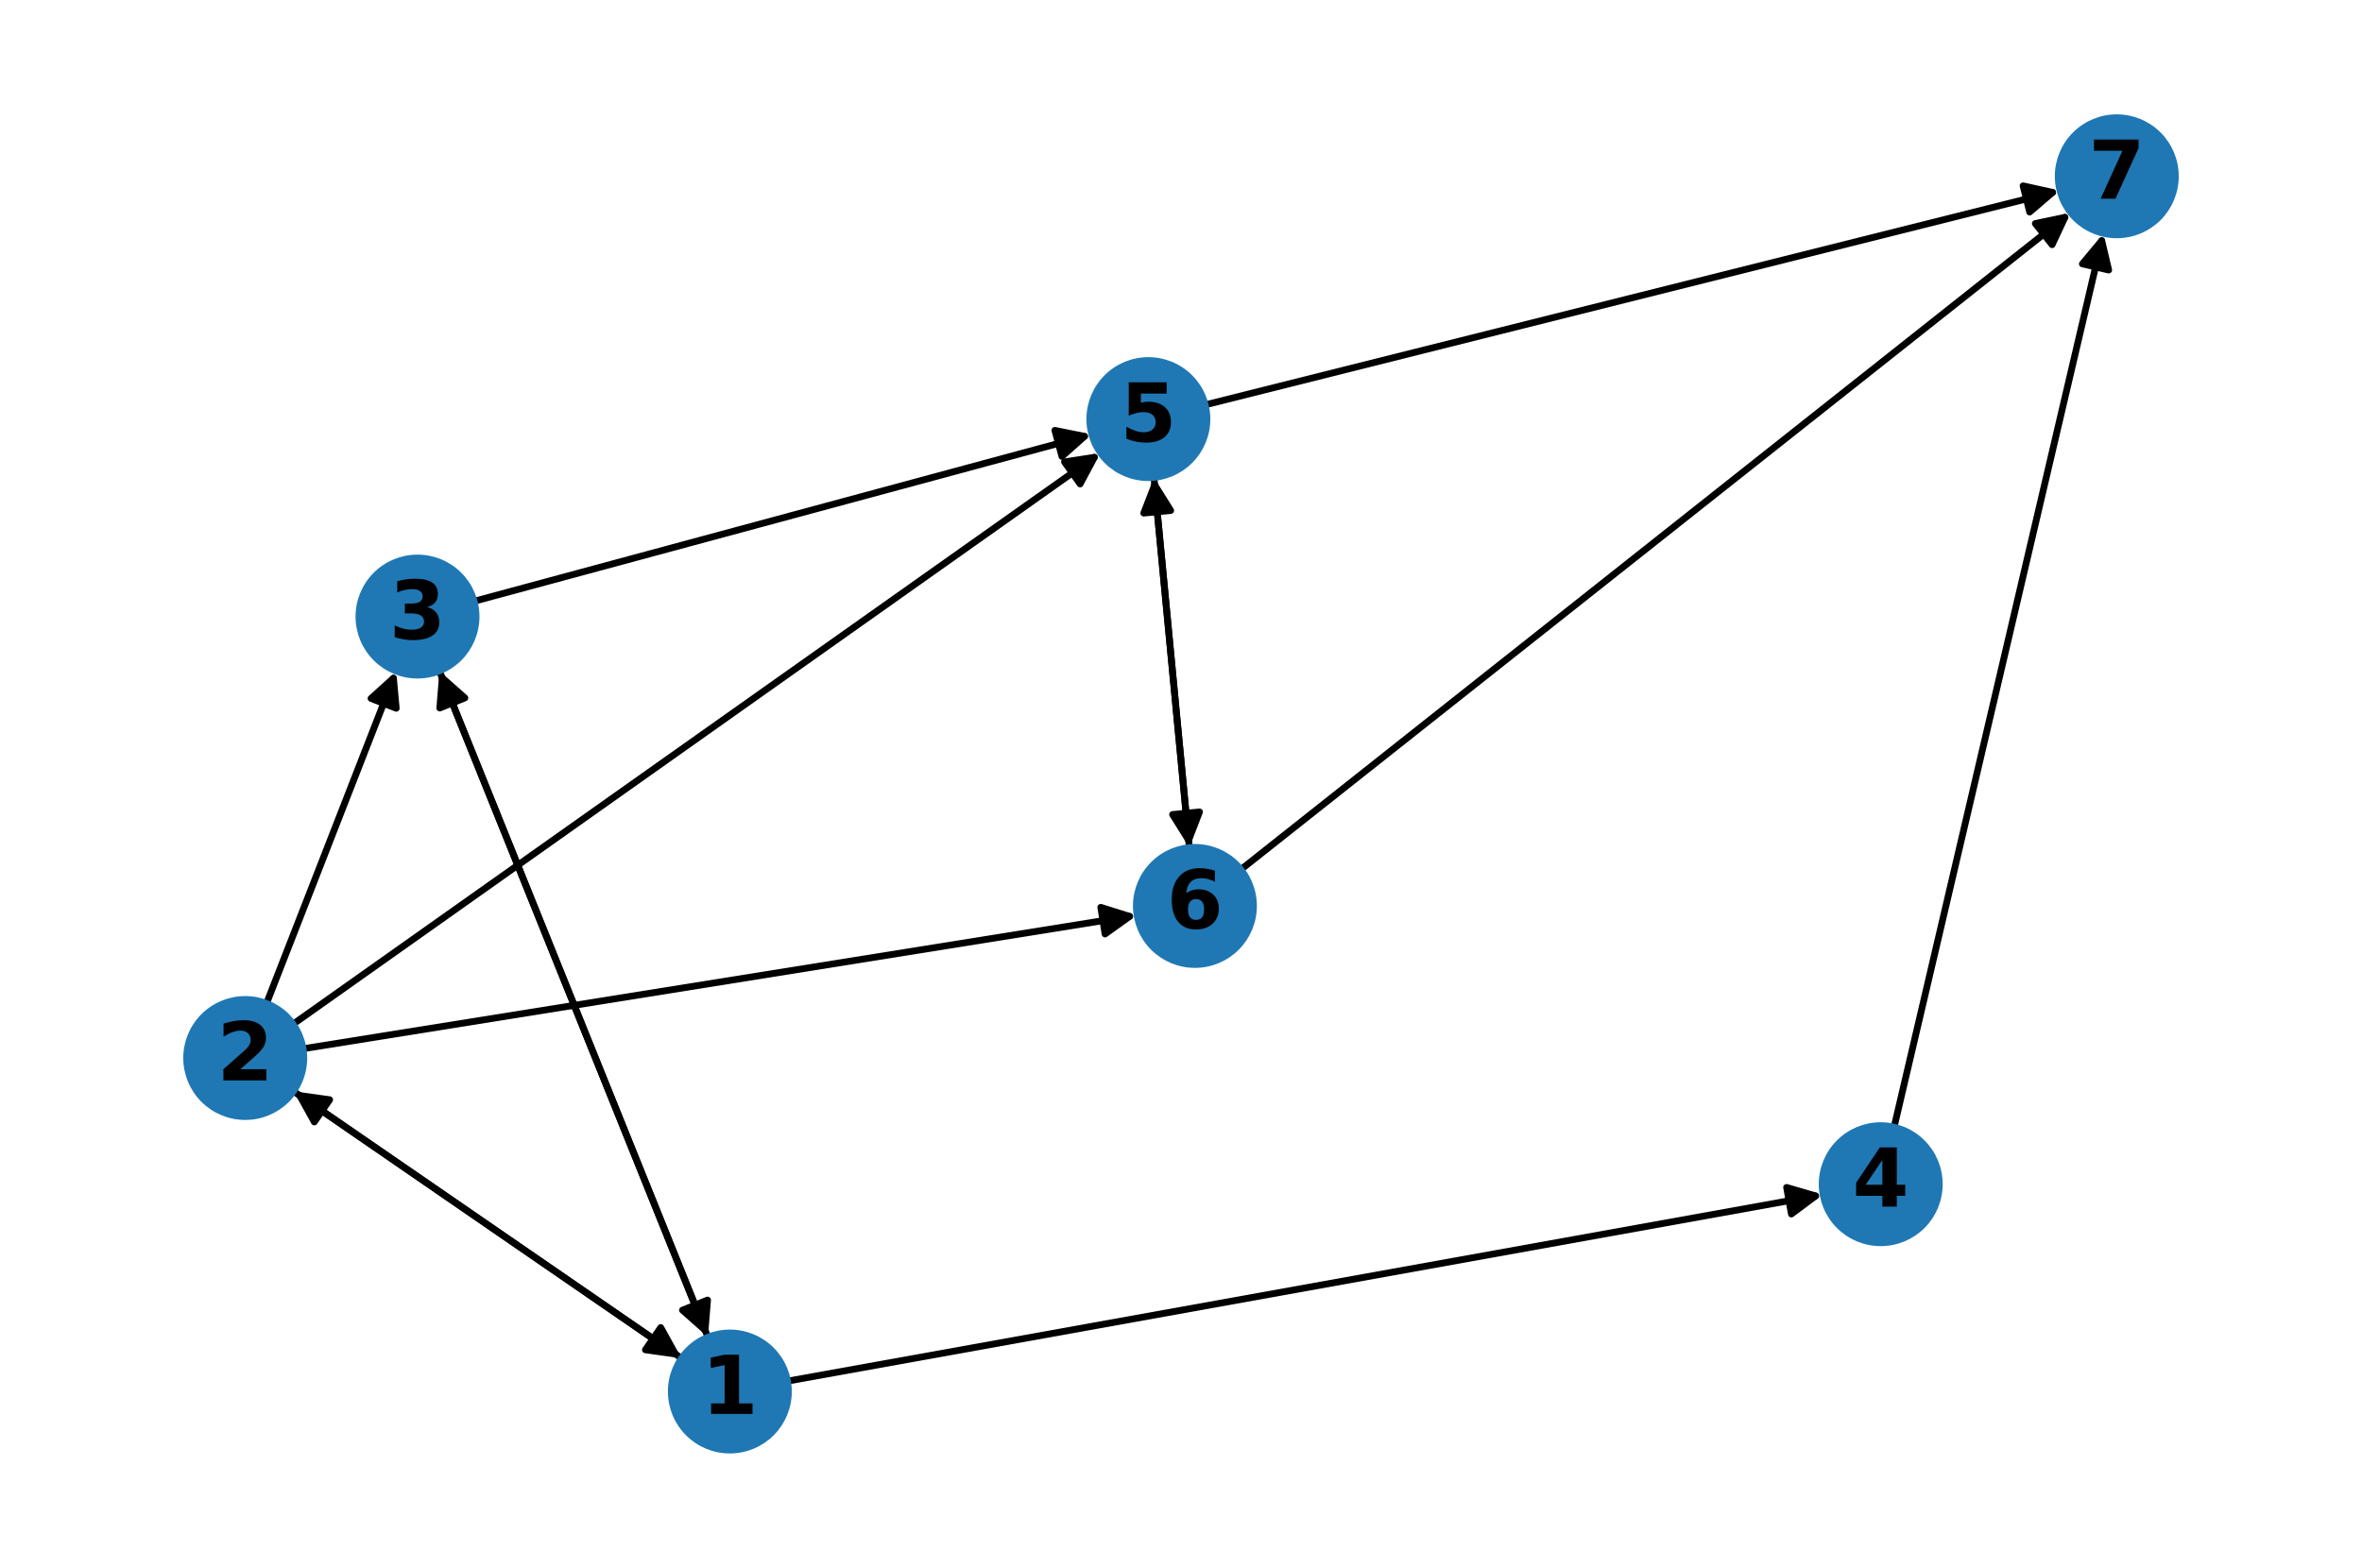 <?xml version="1.0" encoding="utf-8" standalone="no"?>
<!DOCTYPE svg PUBLIC "-//W3C//DTD SVG 1.1//EN"
  "http://www.w3.org/Graphics/SVG/1.1/DTD/svg11.dtd">
<!-- Created with matplotlib (https://matplotlib.org/) -->
<svg height="231.84pt" version="1.1" viewBox="0 0 349.2 231.84" width="349.2pt" xmlns="http://www.w3.org/2000/svg" xmlns:xlink="http://www.w3.org/1999/xlink">
 <defs>
  <style type="text/css">
*{stroke-linecap:butt;stroke-linejoin:round;}
  </style>
 </defs>
 <g id="figure_1">
  <g id="patch_1">
   <path d="M 0 231.84 
L 349.2 231.84 
L 349.2 0 
L 0 0 
z
" style="fill:#ffffff;"/>
  </g>
  <g id="axes_1">
   <g id="patch_2">
    <path clip-path="url(#p54a72b0b94)" d="M 107.902 205.771 
Q 75.645 183.567 44.309 161.998 
" style="fill:none;stroke:#000000;stroke-linecap:round;"/>
    <path clip-path="url(#p54a72b0b94)" d="M 46.469 165.913 
L 44.309 161.998 
L 48.737 162.618 
L 46.469 165.913 
z
" style="stroke:#000000;stroke-linecap:round;"/>
   </g>
   <g id="patch_3">
    <path clip-path="url(#p54a72b0b94)" d="M 107.902 205.771 
Q 86.431 152.489 65.379 100.244 
" style="fill:none;stroke:#000000;stroke-linecap:round;"/>
    <path clip-path="url(#p54a72b0b94)" d="M 65.019 104.702 
L 65.379 100.244 
L 68.729 103.207 
L 65.019 104.702 
z
" style="stroke:#000000;stroke-linecap:round;"/>
   </g>
   <g id="patch_4">
    <path clip-path="url(#p54a72b0b94)" d="M 107.902 205.771 
Q 188.713 191.21 268.424 176.848 
" style="fill:none;stroke:#000000;stroke-linecap:round;"/>
    <path clip-path="url(#p54a72b0b94)" d="M 264.133 175.589 
L 268.424 176.848 
L 264.842 179.525 
L 264.133 175.589 
z
" style="stroke:#000000;stroke-linecap:round;"/>
   </g>
   <g id="patch_5">
    <path clip-path="url(#p54a72b0b94)" d="M 36.253 156.453 
Q 68.51 178.656 99.846 200.226 
" style="fill:none;stroke:#000000;stroke-linecap:round;"/>
    <path clip-path="url(#p54a72b0b94)" d="M 97.685 196.311 
L 99.846 200.226 
L 95.417 199.606 
L 97.685 196.311 
z
" style="stroke:#000000;stroke-linecap:round;"/>
   </g>
   <g id="patch_6">
    <path clip-path="url(#p54a72b0b94)" d="M 36.253 156.453 
Q 47.414 127.847 58.169 100.284 
" style="fill:none;stroke:#000000;stroke-linecap:round;"/>
    <path clip-path="url(#p54a72b0b94)" d="M 54.852 103.283 
L 58.169 100.284 
L 58.579 104.737 
L 54.852 103.283 
z
" style="stroke:#000000;stroke-linecap:round;"/>
   </g>
   <g id="patch_7">
    <path clip-path="url(#p54a72b0b94)" d="M 36.253 156.453 
Q 99.479 111.715 161.793 67.623 
" style="fill:none;stroke:#000000;stroke-linecap:round;"/>
    <path clip-path="url(#p54a72b0b94)" d="M 157.373 68.3 
L 161.793 67.623 
L 159.683 71.566 
L 157.373 68.3 
z
" style="stroke:#000000;stroke-linecap:round;"/>
   </g>
   <g id="patch_8">
    <path clip-path="url(#p54a72b0b94)" d="M 36.253 156.453 
Q 102.181 145.893 167.006 135.511 
" style="fill:none;stroke:#000000;stroke-linecap:round;"/>
    <path clip-path="url(#p54a72b0b94)" d="M 162.74 134.169 
L 167.006 135.511 
L 163.372 138.118 
L 162.74 134.169 
z
" style="stroke:#000000;stroke-linecap:round;"/>
   </g>
   <g id="patch_9">
    <path clip-path="url(#p54a72b0b94)" d="M 61.724 91.174 
Q 83.194 144.456 104.247 196.701 
" style="fill:none;stroke:#000000;stroke-linecap:round;"/>
    <path clip-path="url(#p54a72b0b94)" d="M 104.607 192.243 
L 104.247 196.701 
L 100.897 193.739 
L 104.607 192.243 
z
" style="stroke:#000000;stroke-linecap:round;"/>
   </g>
   <g id="patch_10">
    <path clip-path="url(#p54a72b0b94)" d="M 61.724 91.174 
Q 111.57 77.704 160.337 64.525 
" style="fill:none;stroke:#000000;stroke-linecap:round;"/>
    <path clip-path="url(#p54a72b0b94)" d="M 155.954 63.638 
L 160.337 64.525 
L 156.997 67.499 
L 155.954 63.638 
z
" style="stroke:#000000;stroke-linecap:round;"/>
   </g>
   <g id="patch_11">
    <path clip-path="url(#p54a72b0b94)" d="M 278.048 175.113 
Q 294.511 104.805 310.719 35.586 
" style="fill:none;stroke:#000000;stroke-linecap:round;"/>
    <path clip-path="url(#p54a72b0b94)" d="M 307.859 39.024 
L 310.719 35.586 
L 311.754 39.936 
L 307.859 39.024 
z
" style="stroke:#000000;stroke-linecap:round;"/>
   </g>
   <g id="patch_12">
    <path clip-path="url(#p54a72b0b94)" d="M 169.776 61.974 
Q 237.16 45.075 303.461 28.448 
" style="fill:none;stroke:#000000;stroke-linecap:round;"/>
    <path clip-path="url(#p54a72b0b94)" d="M 299.094 27.481 
L 303.461 28.448 
L 300.067 31.361 
L 299.094 27.481 
z
" style="stroke:#000000;stroke-linecap:round;"/>
   </g>
   <g id="patch_13">
    <path clip-path="url(#p54a72b0b94)" d="M 169.776 61.974 
Q 172.805 93.661 175.728 124.236 
" style="fill:none;stroke:#000000;stroke-linecap:round;"/>
    <path clip-path="url(#p54a72b0b94)" d="M 177.338 120.063 
L 175.728 124.236 
L 173.356 120.444 
L 177.338 120.063 
z
" style="stroke:#000000;stroke-linecap:round;"/>
   </g>
   <g id="patch_14">
    <path clip-path="url(#p54a72b0b94)" d="M 176.658 133.965 
Q 173.629 102.278 170.706 71.704 
" style="fill:none;stroke:#000000;stroke-linecap:round;"/>
    <path clip-path="url(#p54a72b0b94)" d="M 169.095 75.876 
L 170.706 71.704 
L 173.077 75.495 
L 169.095 75.876 
z
" style="stroke:#000000;stroke-linecap:round;"/>
   </g>
   <g id="patch_15">
    <path clip-path="url(#p54a72b0b94)" d="M 176.658 133.965 
Q 241.408 82.705 305.281 32.138 
" style="fill:none;stroke:#000000;stroke-linecap:round;"/>
    <path clip-path="url(#p54a72b0b94)" d="M 300.903 33.053 
L 305.281 32.138 
L 303.386 36.189 
L 300.903 33.053 
z
" style="stroke:#000000;stroke-linecap:round;"/>
   </g>
   <g id="PathCollection_1">
    <defs>
     <path d="M 0 8.66 
C 2.297 8.66 4.5 7.748 6.124 6.124 
C 7.748 4.5 8.66 2.297 8.66 0 
C 8.66 -2.297 7.748 -4.5 6.124 -6.124 
C 4.5 -7.748 2.297 -8.66 0 -8.66 
C -2.297 -8.66 -4.5 -7.748 -6.124 -6.124 
C -7.748 -4.5 -8.66 -2.297 -8.66 0 
C -8.66 2.297 -7.748 4.5 -6.124 6.124 
C -4.5 7.748 -2.297 8.66 0 8.66 
z
" id="m122043d4ad" style="stroke:#1f78b4;"/>
    </defs>
    <g clip-path="url(#p54a72b0b94)">
     <use style="fill:#1f78b4;stroke:#1f78b4;" x="107.902" xlink:href="#m122043d4ad" y="205.771"/>
     <use style="fill:#1f78b4;stroke:#1f78b4;" x="36.253" xlink:href="#m122043d4ad" y="156.453"/>
     <use style="fill:#1f78b4;stroke:#1f78b4;" x="61.724" xlink:href="#m122043d4ad" y="91.174"/>
     <use style="fill:#1f78b4;stroke:#1f78b4;" x="278.048" xlink:href="#m122043d4ad" y="175.113"/>
     <use style="fill:#1f78b4;stroke:#1f78b4;" x="169.776" xlink:href="#m122043d4ad" y="61.974"/>
     <use style="fill:#1f78b4;stroke:#1f78b4;" x="176.658" xlink:href="#m122043d4ad" y="133.965"/>
     <use style="fill:#1f78b4;stroke:#1f78b4;" x="312.947" xlink:href="#m122043d4ad" y="26.069"/>
    </g>
   </g>
   <g id="text_1">
    <g clip-path="url(#p54a72b0b94)">
     <!-- 1 -->
     <defs>
      <path d="M 11.719 12.984 
L 28.328 12.984 
L 28.328 60.109 
L 11.281 56.594 
L 11.281 69.391 
L 28.219 72.906 
L 46.094 72.906 
L 46.094 12.984 
L 62.703 12.984 
L 62.703 0 
L 11.719 0 
z
" id="DejaVuSans-Bold-49"/>
     </defs>
     <g transform="translate(103.727 209.082)scale(0.12 -0.12)">
      <use xlink:href="#DejaVuSans-Bold-49"/>
     </g>
    </g>
   </g>
   <g id="text_2">
    <g clip-path="url(#p54a72b0b94)">
     <!-- 2 -->
     <defs>
      <path d="M 28.812 13.812 
L 60.891 13.812 
L 60.891 0 
L 7.906 0 
L 7.906 13.812 
L 34.516 37.312 
Q 38.094 40.531 39.797 43.609 
Q 41.5 46.688 41.5 50 
Q 41.5 55.125 38.062 58.25 
Q 34.625 61.375 28.906 61.375 
Q 24.516 61.375 19.281 59.5 
Q 14.062 57.625 8.109 53.906 
L 8.109 69.922 
Q 14.453 72.016 20.656 73.109 
Q 26.859 74.219 32.812 74.219 
Q 45.906 74.219 53.156 68.453 
Q 60.406 62.703 60.406 52.391 
Q 60.406 46.438 57.328 41.281 
Q 54.25 36.141 44.391 27.484 
z
" id="DejaVuSans-Bold-50"/>
     </defs>
     <g transform="translate(32.078 159.764)scale(0.12 -0.12)">
      <use xlink:href="#DejaVuSans-Bold-50"/>
     </g>
    </g>
   </g>
   <g id="text_3">
    <g clip-path="url(#p54a72b0b94)">
     <!-- 3 -->
     <defs>
      <path d="M 46.578 39.312 
Q 53.953 37.406 57.781 32.688 
Q 61.625 27.984 61.625 20.703 
Q 61.625 9.859 53.312 4.219 
Q 45.016 -1.422 29.109 -1.422 
Q 23.484 -1.422 17.844 -0.516 
Q 12.203 0.391 6.688 2.203 
L 6.688 16.703 
Q 11.969 14.062 17.156 12.719 
Q 22.359 11.375 27.391 11.375 
Q 34.859 11.375 38.844 13.953 
Q 42.828 16.547 42.828 21.391 
Q 42.828 26.375 38.75 28.938 
Q 34.672 31.5 26.703 31.5 
L 19.188 31.5 
L 19.188 43.609 
L 27.094 43.609 
Q 34.188 43.609 37.641 45.828 
Q 41.109 48.047 41.109 52.594 
Q 41.109 56.781 37.734 59.078 
Q 34.375 61.375 28.219 61.375 
Q 23.688 61.375 19.047 60.344 
Q 14.406 59.328 9.812 57.328 
L 9.812 71.094 
Q 15.375 72.656 20.844 73.438 
Q 26.312 74.219 31.594 74.219 
Q 45.797 74.219 52.844 69.547 
Q 59.906 64.891 59.906 55.516 
Q 59.906 49.125 56.531 45.047 
Q 53.172 40.969 46.578 39.312 
z
" id="DejaVuSans-Bold-51"/>
     </defs>
     <g transform="translate(57.549 94.485)scale(0.12 -0.12)">
      <use xlink:href="#DejaVuSans-Bold-51"/>
     </g>
    </g>
   </g>
   <g id="text_4">
    <g clip-path="url(#p54a72b0b94)">
     <!-- 4 -->
     <defs>
      <path d="M 36.812 57.422 
L 16.219 26.906 
L 36.812 26.906 
z
M 33.688 72.906 
L 54.594 72.906 
L 54.594 26.906 
L 64.984 26.906 
L 64.984 13.281 
L 54.594 13.281 
L 54.594 0 
L 36.812 0 
L 36.812 13.281 
L 4.5 13.281 
L 4.5 29.391 
z
" id="DejaVuSans-Bold-52"/>
     </defs>
     <g transform="translate(273.873 178.425)scale(0.12 -0.12)">
      <use xlink:href="#DejaVuSans-Bold-52"/>
     </g>
    </g>
   </g>
   <g id="text_5">
    <g clip-path="url(#p54a72b0b94)">
     <!-- 5 -->
     <defs>
      <path d="M 10.594 72.906 
L 57.328 72.906 
L 57.328 59.078 
L 25.594 59.078 
L 25.594 47.797 
Q 27.734 48.391 29.906 48.703 
Q 32.078 49.031 34.422 49.031 
Q 47.75 49.031 55.172 42.359 
Q 62.594 35.688 62.594 23.781 
Q 62.594 11.969 54.516 5.266 
Q 46.438 -1.422 32.078 -1.422 
Q 25.875 -1.422 19.797 -0.219 
Q 13.719 0.984 7.719 3.422 
L 7.719 18.219 
Q 13.672 14.797 19.016 13.078 
Q 24.359 11.375 29.109 11.375 
Q 35.938 11.375 39.859 14.719 
Q 43.797 18.062 43.797 23.781 
Q 43.797 29.547 39.859 32.859 
Q 35.938 36.188 29.109 36.188 
Q 25.047 36.188 20.453 35.125 
Q 15.875 34.078 10.594 31.891 
z
" id="DejaVuSans-Bold-53"/>
     </defs>
     <g transform="translate(165.601 65.286)scale(0.12 -0.12)">
      <use xlink:href="#DejaVuSans-Bold-53"/>
     </g>
    </g>
   </g>
   <g id="text_6">
    <g clip-path="url(#p54a72b0b94)">
     <!-- 6 -->
     <defs>
      <path d="M 36.188 35.984 
Q 31.25 35.984 28.781 32.781 
Q 26.312 29.594 26.312 23.188 
Q 26.312 16.797 28.781 13.594 
Q 31.25 10.406 36.188 10.406 
Q 41.156 10.406 43.625 13.594 
Q 46.094 16.797 46.094 23.188 
Q 46.094 29.594 43.625 32.781 
Q 41.156 35.984 36.188 35.984 
z
M 59.422 71 
L 59.422 57.516 
Q 54.781 59.719 50.672 60.766 
Q 46.578 61.812 42.672 61.812 
Q 34.281 61.812 29.594 57.141 
Q 24.906 52.484 24.125 43.312 
Q 27.344 45.703 31.094 46.891 
Q 34.859 48.094 39.312 48.094 
Q 50.484 48.094 57.344 41.547 
Q 64.203 35.016 64.203 24.422 
Q 64.203 12.703 56.531 5.641 
Q 48.875 -1.422 35.984 -1.422 
Q 21.781 -1.422 13.984 8.172 
Q 6.203 17.781 6.203 35.406 
Q 6.203 53.469 15.312 63.797 
Q 24.422 74.125 40.281 74.125 
Q 45.312 74.125 50.047 73.344 
Q 54.781 72.562 59.422 71 
z
" id="DejaVuSans-Bold-54"/>
     </defs>
     <g transform="translate(172.483 137.276)scale(0.12 -0.12)">
      <use xlink:href="#DejaVuSans-Bold-54"/>
     </g>
    </g>
   </g>
   <g id="text_7">
    <g clip-path="url(#p54a72b0b94)">
     <!-- 7 -->
     <defs>
      <path d="M 6.688 72.906 
L 61.625 72.906 
L 61.625 62.312 
L 33.203 0 
L 14.891 0 
L 41.797 59.078 
L 6.688 59.078 
z
" id="DejaVuSans-Bold-55"/>
     </defs>
     <g transform="translate(308.772 29.38)scale(0.12 -0.12)">
      <use xlink:href="#DejaVuSans-Bold-55"/>
     </g>
    </g>
   </g>
  </g>
 </g>
 <defs>
  <clipPath id="p54a72b0b94">
   <rect height="217.44" width="334.8" x="7.2" y="7.2"/>
  </clipPath>
 </defs>
</svg>
